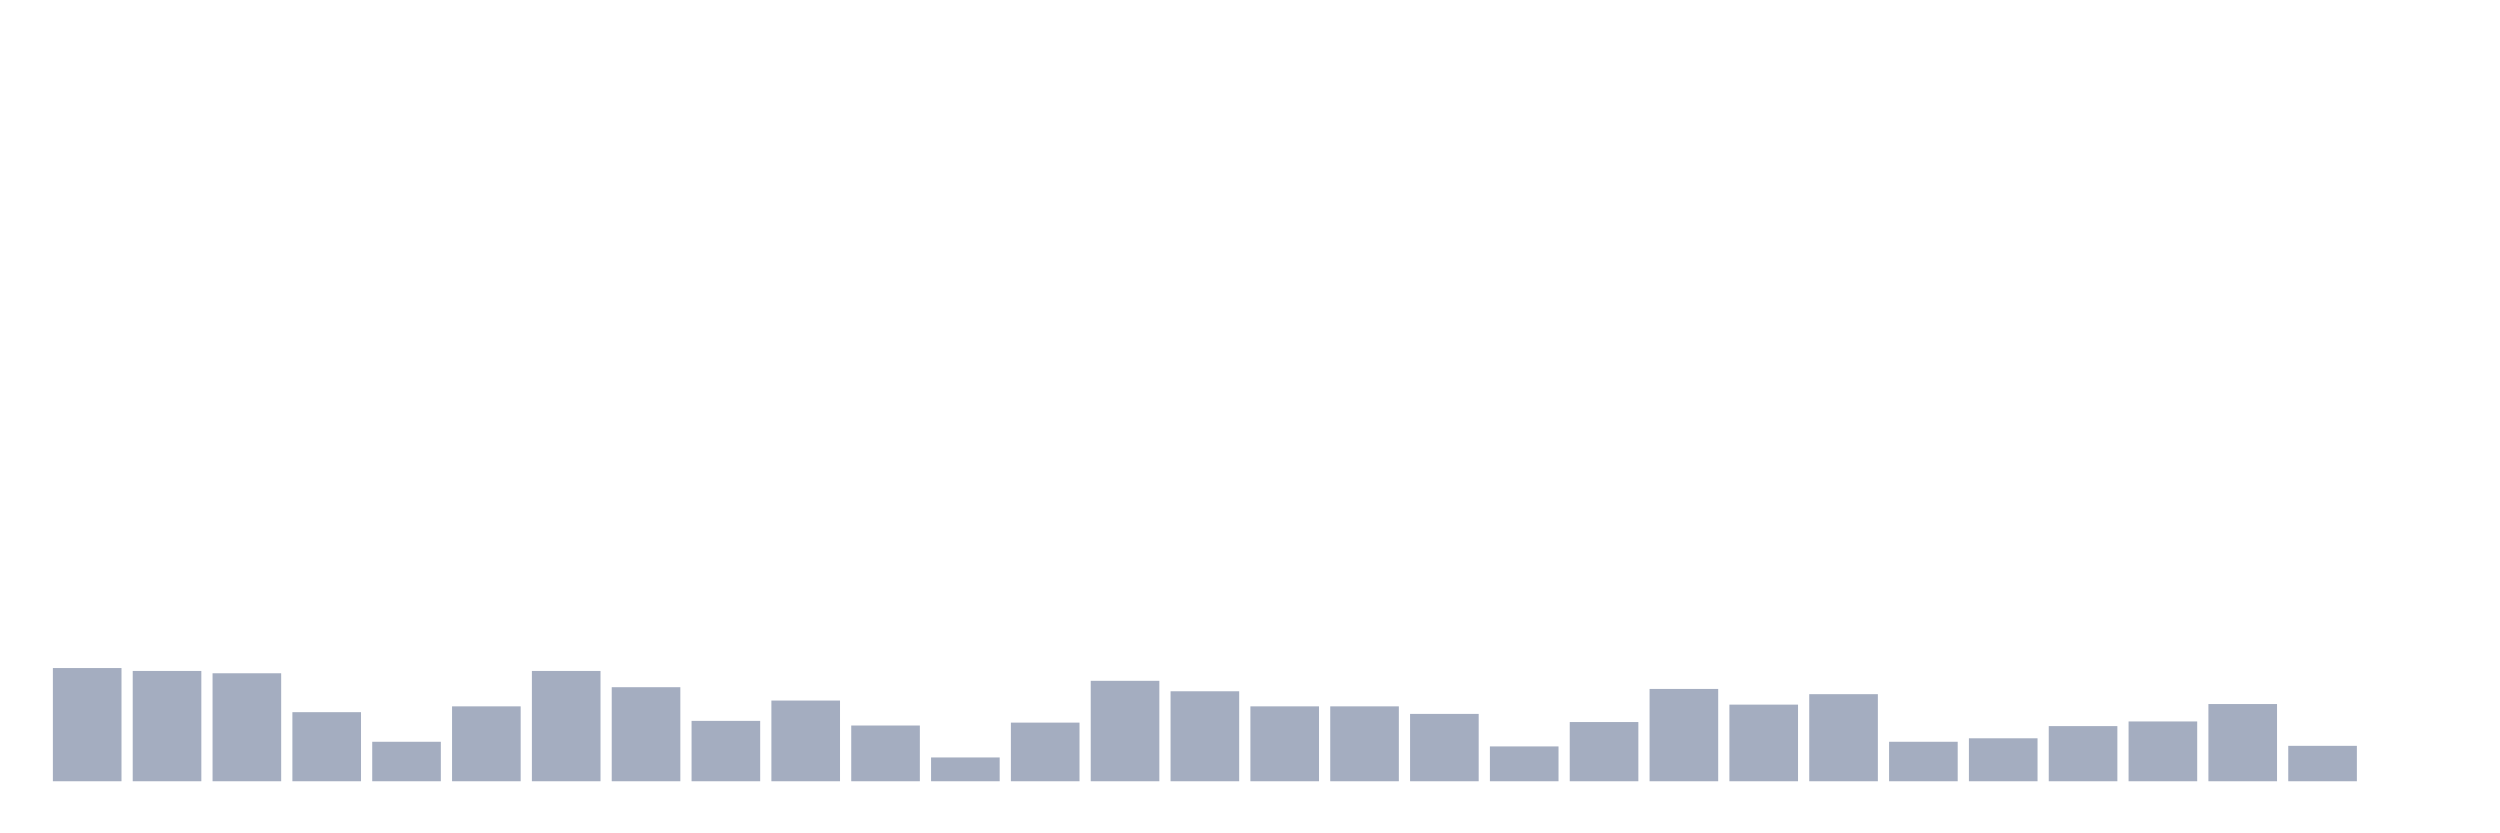 <svg xmlns="http://www.w3.org/2000/svg" viewBox="0 0 480 160"><g transform="translate(10,10)"><rect class="bar" x="0.153" width="13.175" y="118.264" height="21.736" fill="rgb(164,173,192)"></rect><rect class="bar" x="15.482" width="13.175" y="118.822" height="21.178" fill="rgb(164,173,192)"></rect><rect class="bar" x="30.81" width="13.175" y="119.268" height="20.732" fill="rgb(164,173,192)"></rect><rect class="bar" x="46.138" width="13.175" y="126.736" height="13.264" fill="rgb(164,173,192)"></rect><rect class="bar" x="61.466" width="13.175" y="132.42" height="7.58" fill="rgb(164,173,192)"></rect><rect class="bar" x="76.794" width="13.175" y="125.621" height="14.379" fill="rgb(164,173,192)"></rect><rect class="bar" x="92.123" width="13.175" y="118.822" height="21.178" fill="rgb(164,173,192)"></rect><rect class="bar" x="107.451" width="13.175" y="121.943" height="18.057" fill="rgb(164,173,192)"></rect><rect class="bar" x="122.779" width="13.175" y="128.408" height="11.592" fill="rgb(164,173,192)"></rect><rect class="bar" x="138.107" width="13.175" y="124.506" height="15.494" fill="rgb(164,173,192)"></rect><rect class="bar" x="153.436" width="13.175" y="129.299" height="10.701" fill="rgb(164,173,192)"></rect><rect class="bar" x="168.764" width="13.175" y="135.43" height="4.57" fill="rgb(164,173,192)"></rect><rect class="bar" x="184.092" width="13.175" y="128.742" height="11.258" fill="rgb(164,173,192)"></rect><rect class="bar" x="199.42" width="13.175" y="120.717" height="19.283" fill="rgb(164,173,192)"></rect><rect class="bar" x="214.748" width="13.175" y="122.723" height="17.277" fill="rgb(164,173,192)"></rect><rect class="bar" x="230.077" width="13.175" y="125.621" height="14.379" fill="rgb(164,173,192)"></rect><rect class="bar" x="245.405" width="13.175" y="125.621" height="14.379" fill="rgb(164,173,192)"></rect><rect class="bar" x="260.733" width="13.175" y="127.07" height="12.93" fill="rgb(164,173,192)"></rect><rect class="bar" x="276.061" width="13.175" y="133.312" height="6.688" fill="rgb(164,173,192)"></rect><rect class="bar" x="291.39" width="13.175" y="128.631" height="11.369" fill="rgb(164,173,192)"></rect><rect class="bar" x="306.718" width="13.175" y="122.277" height="17.723" fill="rgb(164,173,192)"></rect><rect class="bar" x="322.046" width="13.175" y="125.287" height="14.713" fill="rgb(164,173,192)"></rect><rect class="bar" x="337.374" width="13.175" y="123.28" height="16.72" fill="rgb(164,173,192)"></rect><rect class="bar" x="352.702" width="13.175" y="132.42" height="7.58" fill="rgb(164,173,192)"></rect><rect class="bar" x="368.031" width="13.175" y="131.752" height="8.248" fill="rgb(164,173,192)"></rect><rect class="bar" x="383.359" width="13.175" y="129.411" height="10.589" fill="rgb(164,173,192)"></rect><rect class="bar" x="398.687" width="13.175" y="128.519" height="11.481" fill="rgb(164,173,192)"></rect><rect class="bar" x="414.015" width="13.175" y="125.175" height="14.825" fill="rgb(164,173,192)"></rect><rect class="bar" x="429.344" width="13.175" y="133.201" height="6.799" fill="rgb(164,173,192)"></rect><rect class="bar" x="444.672" width="13.175" y="140" height="0" fill="rgb(164,173,192)"></rect></g></svg>